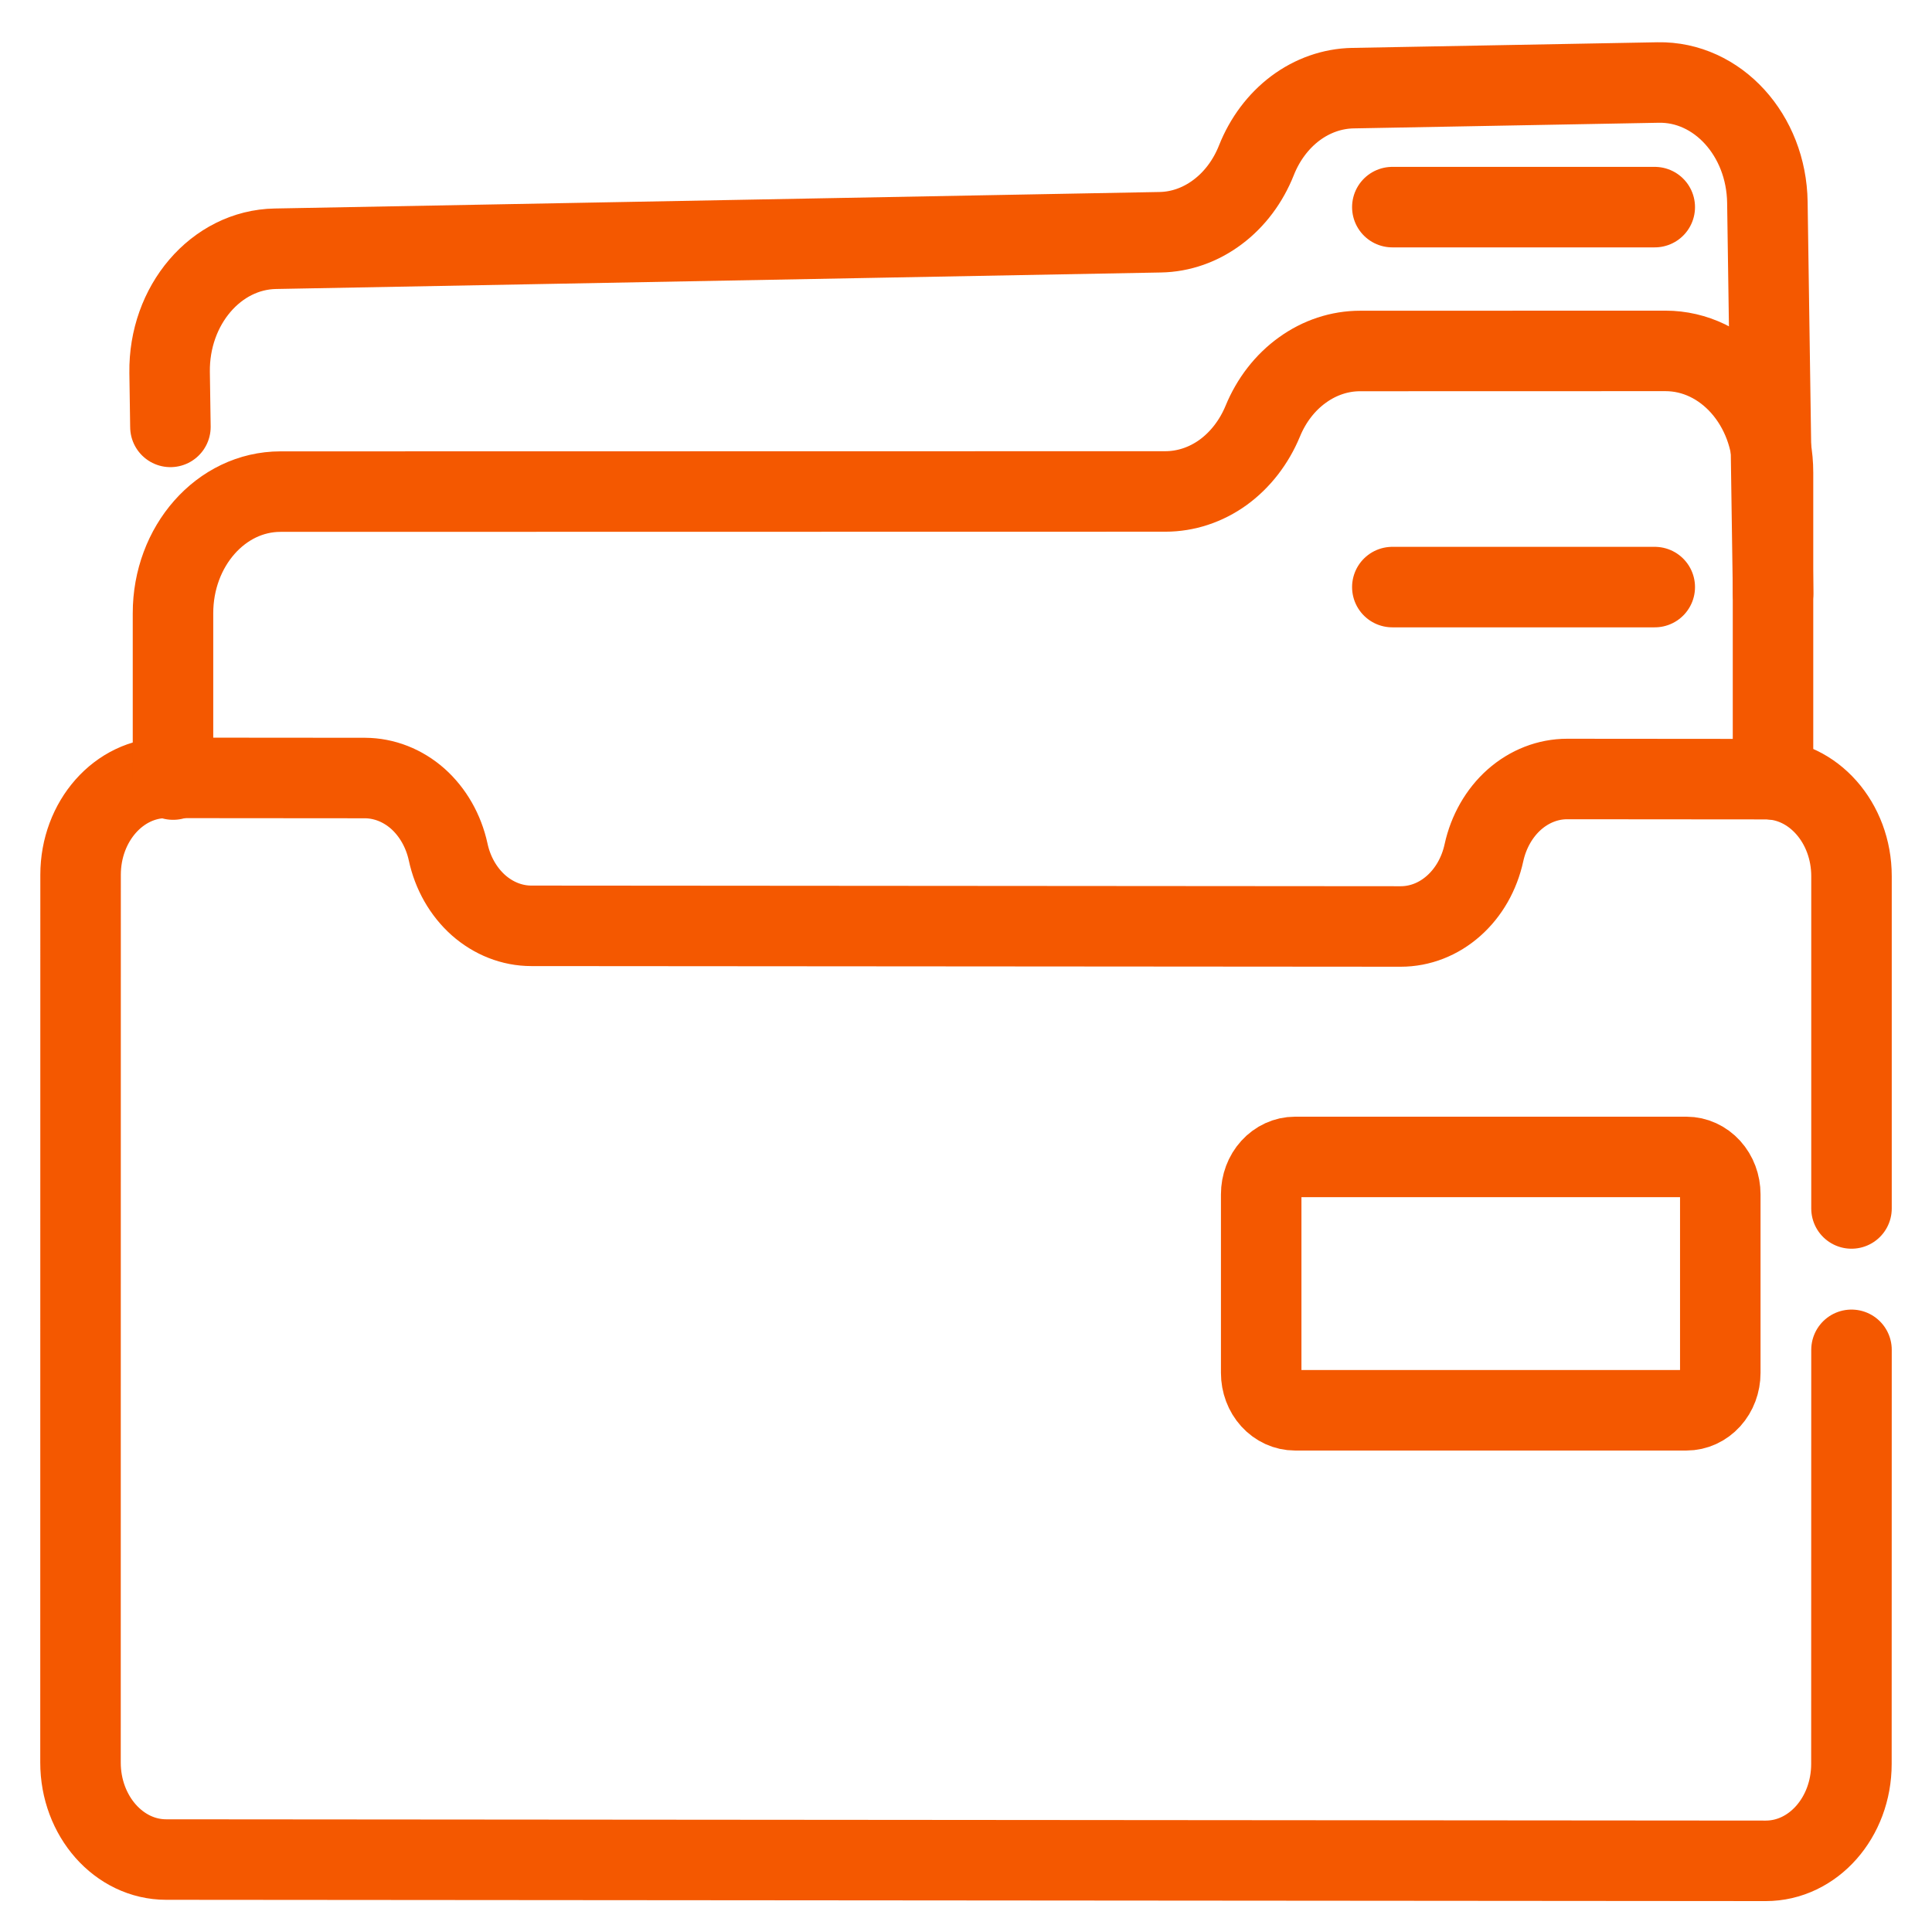 <svg width="24" height="24" viewBox="0 0 24 24" fill="none" xmlns="http://www.w3.org/2000/svg">
<path d="M23 16.768L22.999 21.912C22.999 22.578 22.523 23.116 21.935 23.116L2.064 23.1C1.477 23.1 1 22.56 1 21.895L1.001 10.867C1.001 10.202 1.477 9.663 2.065 9.663L4.533 9.665C4.771 9.666 5.002 9.756 5.19 9.922C5.377 10.089 5.51 10.321 5.567 10.583C5.623 10.845 5.756 11.077 5.943 11.244C6.131 11.41 6.362 11.501 6.6 11.501L17.401 11.509C17.639 11.509 17.87 11.419 18.057 11.253C18.245 11.087 18.377 10.855 18.434 10.593C18.491 10.332 18.624 10.099 18.811 9.933C18.999 9.767 19.23 9.677 19.468 9.677L21.936 9.679C22.523 9.679 23 10.219 23 10.884L23 15.012" stroke="#F45800" stroke-miterlimit="10" stroke-linecap="round" stroke-linejoin="round"/>
<path d="M2.117 5.303L2.107 4.627C2.095 3.792 2.683 3.103 3.421 3.09L14.411 2.885C14.665 2.881 14.912 2.794 15.124 2.635C15.336 2.477 15.504 2.253 15.608 1.99C15.712 1.728 15.88 1.504 16.092 1.345C16.304 1.187 16.551 1.1 16.805 1.095L20.598 1.025C21.335 1.011 21.943 1.677 21.955 2.513L22.026 7.374" stroke="#F45800" stroke-miterlimit="10" stroke-linecap="round" stroke-linejoin="round"/>
<path d="M2.152 9.684L2.149 9.684L2.149 7.62C2.148 6.784 2.746 6.107 3.484 6.107L14.476 6.105C14.73 6.105 14.979 6.023 15.193 5.869C15.407 5.714 15.578 5.493 15.686 5.233C15.793 4.972 15.964 4.751 16.179 4.597C16.393 4.442 16.642 4.36 16.896 4.36L20.689 4.359C21.427 4.359 22.025 5.037 22.025 5.872L22.025 9.682L22.022 9.682" stroke="#F45800" stroke-miterlimit="10" stroke-linecap="round" stroke-linejoin="round"/>
<path d="M20.95 14.372H16.087C15.976 14.372 15.869 14.421 15.79 14.508C15.711 14.595 15.667 14.713 15.667 14.836V17.055C15.667 17.178 15.711 17.296 15.79 17.383C15.869 17.47 15.976 17.519 16.087 17.519H20.95C21.061 17.519 21.168 17.47 21.247 17.383C21.326 17.296 21.37 17.178 21.37 17.055V14.836C21.37 14.713 21.326 14.595 21.247 14.508C21.168 14.421 21.061 14.372 20.95 14.372Z" stroke="#F45800" stroke-miterlimit="10" stroke-linecap="round" stroke-linejoin="round"/>
<path d="M17.296 7.293H20.556" stroke="#F45800" stroke-miterlimit="10" stroke-linecap="round" stroke-linejoin="round"/>
<path d="M17.296 2.573H20.556" stroke="#F45800" stroke-miterlimit="10" stroke-linecap="round" stroke-linejoin="round"/>
</svg>
